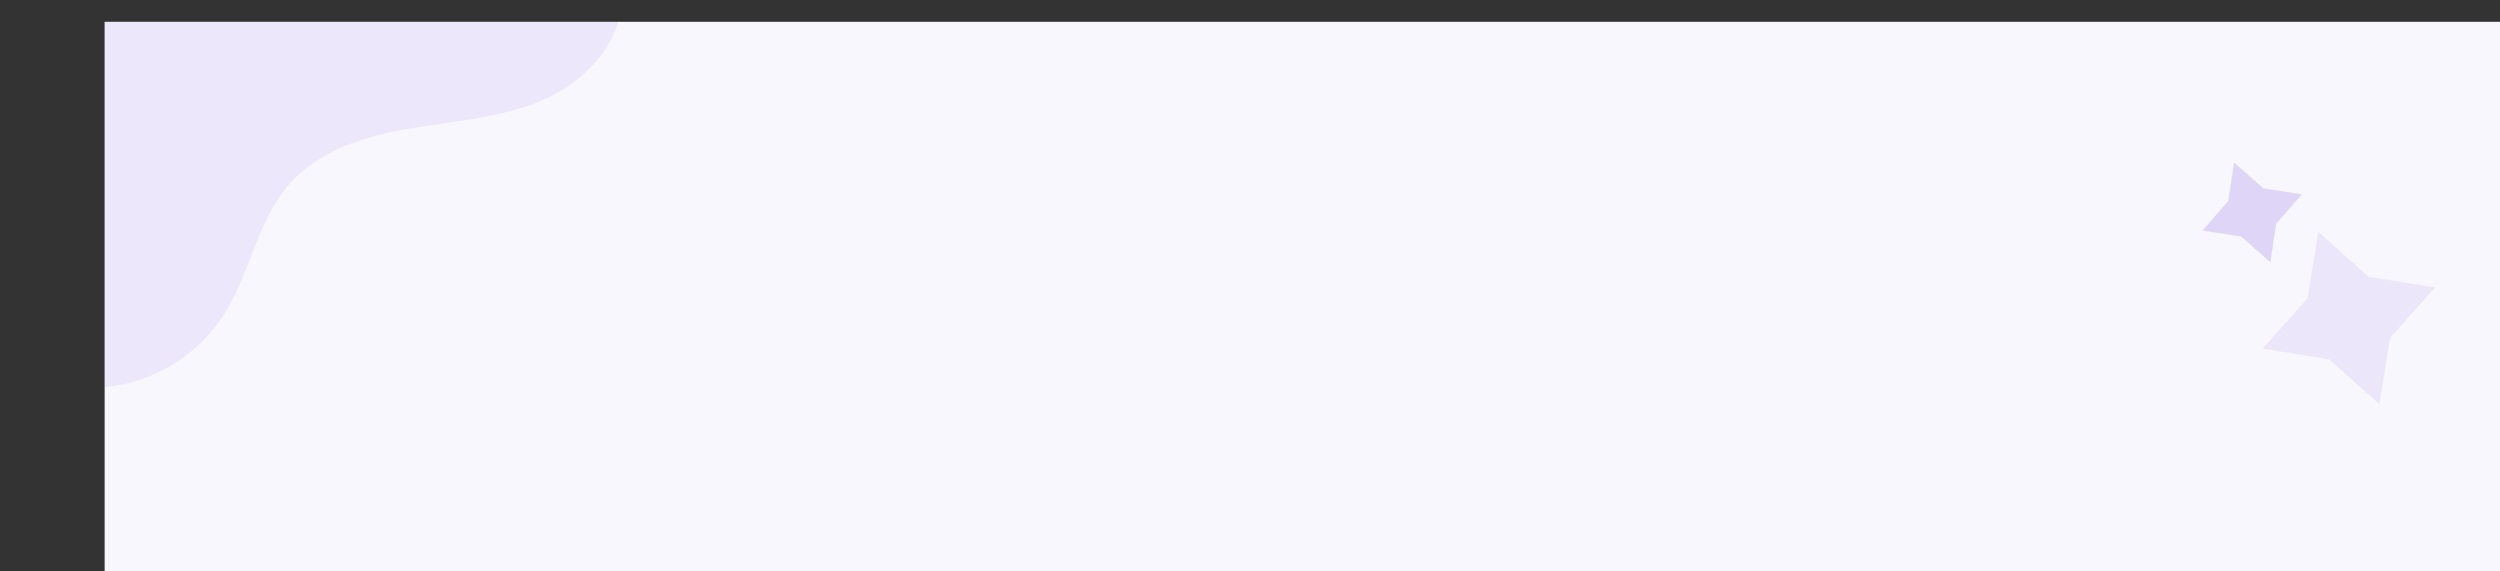<svg xmlns="http://www.w3.org/2000/svg" xmlns:xlink="http://www.w3.org/1999/xlink" viewBox="0 0 1335.91 305.24"><rect x="0" y="0" width="1335.91" height="305.24" fill="#333333" stroke="none"/><defs><style>.cls-1{fill:none;}.cls-2{fill:#f8f7fd;}.cls-3,.cls-6{fill:#774fe5;}.cls-3,.cls-5{opacity:0.1;isolation:isolate;}.cls-4{clip-path:url(#clip-path);}</style><clipPath id="clip-path"><rect class="cls-1" x="55.91" y="11.65" width="1280" height="293.59"/></clipPath></defs><title>background-3</title><g id="Layer_2" data-name="Layer 2"><g id="Layer_13" data-name="Layer 13"><rect class="cls-2" x="55.91" y="11.65" width="1280" height="293.59"/><polygon class="cls-3" points="1233.1 159.44 1238.82 123.91 1265.65 147.9 1301.19 153.63 1277.19 180.46 1271.47 216 1244.64 192 1209.1 186.27 1233.1 159.44"/><polygon class="cls-3" points="1190.67 107.51 1193.81 86.87 1209.49 100.65 1230.13 103.8 1216.35 119.48 1213.2 140.12 1197.52 126.34 1176.88 123.19 1190.67 107.51"/><polygon class="cls-3" points="1190.67 107.51 1193.81 86.87 1209.49 100.65 1230.13 103.8 1216.35 119.48 1213.2 140.12 1197.52 126.34 1176.88 123.19 1190.67 107.51"/><g class="cls-4"><g class="cls-5"><path class="cls-6" d="M7.75,196.86a85.59,85.59,0,0,0,61.49,7.68,85.62,85.62,0,0,0,50.26-36.26c14.22-22.14,17.93-50.49,35.39-70.18,16-18,40.63-25.48,64.37-29.5s48.3-5.52,70.43-15S331.62,24.07,332,0L0,1.41Z"/></g></g></g></g></svg>